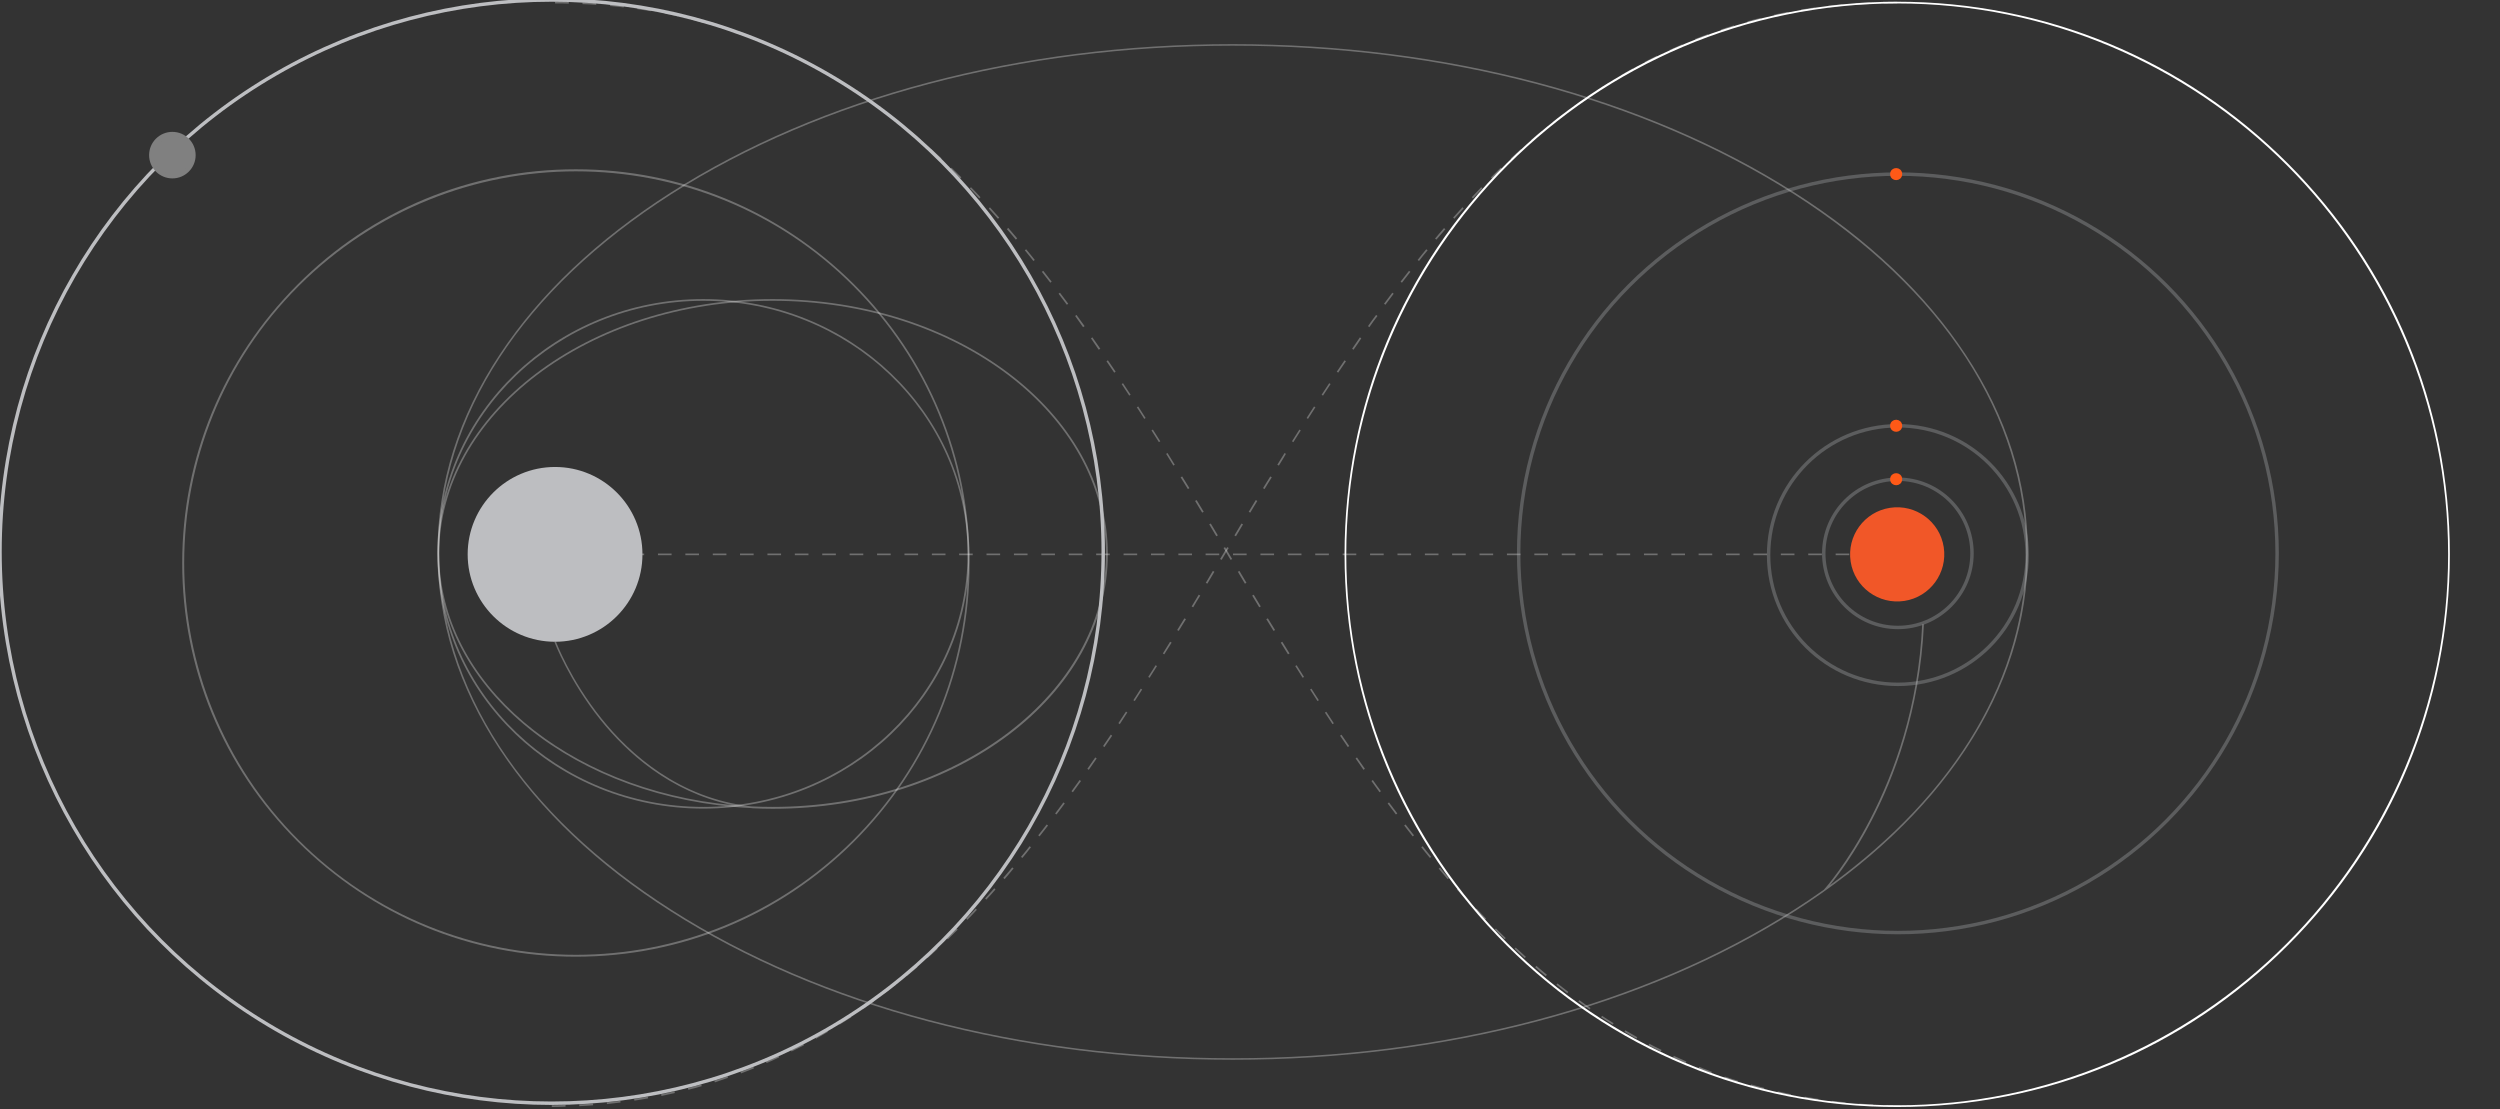 <?xml version="1.0" encoding="utf-8"?>
<!-- Generator: Adobe Illustrator 22.0.1, SVG Export Plug-In . SVG Version: 6.00 Build 0)  -->
<svg version="1.1" id="view1back" xmlns="http://www.w3.org/2000/svg" xmlns:xlink="http://www.w3.org/1999/xlink" x="0px" y="0px"
								 viewBox="0 0 1450.3 643.5" style="enable-background:new 0 0 1450.3 643.5;" xml:space="preserve">
	<rect x="0" y="0" width="1450.3" height="643.5" fill="#333333" stroke="none"/>
	<style type="text/css">
		.st10{opacity:0.3;}
		.st1{fill:#FFFFFF;}
		.st2{fill:#BDBEC1;}
		.st3{fill:#F15728;}
		.st4{fill: blue;}
		.st100 {opacity: 1; z-index:100;}
	</style>
	<g>
		<g class="st10">
			<g>
				<rect x="322" y="321.1" class="st1" width="4" height="1"/>
			</g>
			<g>
				<path class="st1" d="M1088.7,322.1h-7.9v-1h7.9V322.1z M1072.8,322.1h-7.9v-1h7.9V322.1z M1056.9,322.1h-7.9v-1h7.9V322.1z
					 M1041,322.1h-7.9v-1h7.9V322.1z M1025.1,322.1h-7.9v-1h7.9V322.1z M1009.2,322.1h-7.9v-1h7.9V322.1z M993.3,322.1h-7.9v-1h7.9
					V322.1z M977.5,322.1h-7.9v-1h7.9V322.1z M961.6,322.1h-7.9v-1h7.9V322.1z M945.7,322.1h-7.9v-1h7.9V322.1z M929.8,322.1h-7.9v-1
					h7.9V322.1z M913.9,322.1H906v-1h7.9V322.1z M898,322.1h-7.9v-1h7.9V322.1z M882.1,322.1h-7.9v-1h7.9V322.1z M866.2,322.1h-7.9
					v-1h7.9V322.1z M850.3,322.1h-7.9v-1h7.9V322.1z M834.5,322.1h-7.9v-1h7.9V322.1z M818.6,322.1h-7.9v-1h7.9V322.1z M802.7,322.1
					h-7.9v-1h7.9V322.1z M786.8,322.1h-7.9v-1h7.9V322.1z M770.9,322.1H763v-1h7.9V322.1z M755,322.1h-7.9v-1h7.9V322.1z
					 M739.1,322.1h-7.9v-1h7.9V322.1z M723.2,322.1h-7.9v-1h7.9V322.1z M707.3,322.1h-7.9v-1h7.9V322.1z M691.5,322.1h-7.9v-1h7.9
					V322.1z M675.6,322.1h-7.9v-1h7.9V322.1z M659.7,322.1h-7.9v-1h7.9V322.1z M643.8,322.1h-7.9v-1h7.9V322.1z M627.9,322.1H620v-1
					h7.9V322.1z M612,322.1h-7.9v-1h7.9V322.1z M596.1,322.1h-7.9v-1h7.9V322.1z M580.2,322.1h-7.9v-1h7.9V322.1z M564.3,322.1h-7.9
					v-1h7.9V322.1z M548.5,322.1h-7.9v-1h7.9V322.1z M532.6,322.1h-7.9v-1h7.9V322.1z M516.7,322.1h-7.9v-1h7.9V322.1z M500.8,322.1
					h-7.9v-1h7.9V322.1z M484.9,322.1H477v-1h7.9V322.1z M469,322.1h-7.9v-1h7.9V322.1z M453.1,322.1h-7.9v-1h7.9V322.1z
					 M437.2,322.1h-7.9v-1h7.9V322.1z M421.4,322.1h-7.9v-1h7.9V322.1z M405.5,322.1h-7.9v-1h7.9V322.1z M389.6,322.1h-7.9v-1h7.9
					V322.1z M373.7,322.1h-7.9v-1h7.9V322.1z M357.8,322.1h-7.9v-1h7.9V322.1z M341.9,322.1H334v-1h7.9V322.1z"/>
			</g>
			<g>
				<rect x="1096.6" y="321.1" class="st1" width="4" height="1"/>
			</g>
		</g>
		<g class="st10">
			<path class="st1" d="M334.1,555c-61,0-118.3-23.8-161.5-66.9s-66.9-100.5-66.9-161.5s23.8-118.3,66.9-161.5s100.5-66.9,161.5-66.9
				c61,0,118.3,23.8,161.5,66.9c43.1,43.1,66.9,100.5,66.9,161.5c0,61-23.8,118.3-66.9,161.5C452.5,531.2,395.1,555,334.1,555z
				 M334.1,99.4c-58.2,0-116.4,22.2-160.8,66.5c-88.6,88.6-88.6,232.9,0,321.5c44.3,44.3,102.6,66.5,160.8,66.5
				c58.2,0,116.4-22.2,160.8-66.5c42.9-42.9,66.6-100,66.6-160.8c0-60.7-23.6-117.8-66.6-160.8C450.6,121.5,392.4,99.4,334.1,99.4z"
				/>
		</g>
<!-- 		<g class="st10">
			<path class="st1" id="right-av-line" d="M1100.6,397.9c-42.1,0-76.3-34.2-76.3-76.3c0-42.1,34.2-76.3,76.3-76.3s76.3,34.2,76.3,76.3
				C1176.9,363.7,1142.7,397.9,1100.6,397.9z M1100.6,246.3c-41.5,0-75.3,33.8-75.3,75.3s33.8,75.3,75.3,75.3s75.3-33.8,75.3-75.3
				S1142.1,246.3,1100.6,246.3z"/>
		</g> -->
<!-- 		<g class="st10">
			<path class="st4" fill="green" d="M1100.6,365.9c-24.4,0-44.3-19.9-44.3-44.3s19.9-44.3,44.3-44.3s44.3,19.9,44.3,44.3S1125,365.9,1100.6,365.9
				z M1100.6,278.3c-23.9,0-43.3,19.4-43.3,43.3c0,23.9,19.4,43.3,43.3,43.3s43.3-19.4,43.3-43.3
				C1143.9,297.7,1124.5,278.3,1100.6,278.3z"/>
		</g> -->
<!-- 		<g class="st10">
			<path class="st4" d="M1100.6,540.7c-58.5,0-113.5-22.8-154.9-64.2c-41.4-41.4-64.2-96.4-64.2-154.9c0-58.5,22.8-113.5,64.2-154.9
				c41.4-41.4,96.4-64.2,154.9-64.2c58.5,0,113.5,22.8,154.9,64.2c41.4,41.4,64.2,96.4,64.2,154.9c0,58.5-22.8,113.5-64.2,154.9
				C1214.1,517.9,1159.1,540.7,1100.6,540.7z M1100.6,103.6c-120.2,0-218,97.8-218,218c0,120.2,97.8,218.1,218,218.1
				s218-97.8,218-218.1C1318.7,201.4,1220.9,103.6,1100.6,103.6z"/>
		</g> -->
		<!-- <g>
			<path id="left_big" class="st1" d="M322,642.2c-85.6,0-166.1-33.3-226.7-93.9C34.8,487.8,1.4,407.2,1.4,321.6c0-85.6,33.3-166.1,93.9-226.7
				C155.9,34.3,236.4,1,322,1c85.6,0,166.1,33.3,226.7,93.9c60.6,60.6,93.9,141.1,93.9,226.7c0,85.6-33.3,166.1-93.9,226.7
				C488.2,608.9,407.7,642.2,322,642.2z M322,2C145.8,2,2.4,145.4,2.4,321.6c0,176.2,143.4,319.6,319.6,319.6
				c176.2,0,319.6-143.4,319.6-319.6C641.6,145.4,498.2,2,322,2z"/>
		</g> -->
		<g>
			<path class="st1" d="M1100.6,642.2c-85.6,0-166.1-33.3-226.7-93.9C813.4,487.8,780,407.2,780,321.6c0-85.6,33.3-166.1,93.9-226.7
				C934.5,34.3,1015,1,1100.6,1c85.6,0,166.1,33.3,226.7,93.9c60.6,60.6,93.9,141.1,93.9,226.7c0,85.6-33.3,166.1-93.9,226.7
				C1266.8,608.9,1186.3,642.2,1100.6,642.2z M1100.6,2C924.4,2,781,145.4,781,321.6c0,176.2,143.4,319.6,319.6,319.6
				c176.2,0,319.6-143.4,319.6-319.6C1420.2,145.4,1276.9,2,1100.6,2z"/>
		</g>
		<g class="st10">
			<path class="st1" d="M1102.5,642.2c-2.7,0-5.4-0.1-8-0.2l0-1c2.6,0.1,5.3,0.1,8,0.2L1102.5,642.2z M1086.5,641.7
				c-2.7-0.1-5.3-0.3-8-0.5l0.1-1c2.6,0.2,5.3,0.4,8,0.5L1086.5,641.7z M1070.6,640.5c-2.7-0.3-5.4-0.6-8-0.9l0.1-1
				c2.6,0.3,5.3,0.6,7.9,0.9L1070.6,640.5z M1054.7,638.5c-2.7-0.4-5.3-0.8-7.9-1.3l0.2-1c2.6,0.4,5.2,0.9,7.9,1.3L1054.7,638.5z
				 M1038.9,635.8c-2.6-0.5-5.2-1.1-7.8-1.7l0.2-1c2.6,0.6,5.2,1.1,7.8,1.7L1038.9,635.8z M1023.3,632.2c-2.6-0.7-5.2-1.4-7.7-2.1
				l0.3-1c2.5,0.7,5.1,1.4,7.7,2.1L1023.3,632.2z M1007.9,627.9c-2.5-0.8-5.1-1.6-7.6-2.5l0.3-0.9c2.5,0.9,5.1,1.7,7.6,2.5
				L1007.9,627.9z M992.8,622.7c-2.5-0.9-5-1.9-7.5-2.9l0.4-0.9c2.5,1,5,1.9,7.4,2.9L992.8,622.7z M977.9,616.7
				c-2.4-1-4.9-2.1-7.3-3.3l0.4-0.9c2.4,1.1,4.9,2.2,7.3,3.3L977.9,616.7z M963.4,610c-2.4-1.2-4.8-2.4-7.1-3.6l0.5-0.9
				c2.4,1.2,4.7,2.5,7.1,3.6L963.4,610z M949.3,602.6c-2.3-1.3-4.7-2.6-6.9-4l0.5-0.9c2.3,1.3,4.6,2.7,6.9,4L949.3,602.6z
				 M935.5,594.4c-2.2-1.4-4.5-2.9-6.7-4.3l0.6-0.8c2.2,1.5,4.5,2.9,6.7,4.3L935.5,594.4z M922.1,585.6c-2.2-1.5-4.3-3-6.5-4.6
				l0.6-0.8c2.1,1.6,4.3,3.1,6.5,4.6L922.1,585.6z M909.2,576.2c-2.1-1.6-4.2-3.2-6.3-4.9l0.6-0.8c2.1,1.7,4.2,3.3,6.3,4.9
				L909.2,576.2z M896.7,566.3c-2-1.7-4.1-3.4-6.1-5.2l0.7-0.8c2,1.8,4.1,3.5,6.1,5.2L896.7,566.3z M884.5,555.8
				c-2-1.8-4-3.6-5.9-5.4l0.7-0.7c2,1.8,3.9,3.6,5.9,5.4L884.5,555.8z M872.8,544.9c-1.9-1.8-3.8-3.7-5.7-5.6l0.7-0.7
				c1.9,1.9,3.8,3.7,5.7,5.6L872.8,544.9z M861.4,533.6c-1.9-1.9-3.7-3.8-5.5-5.8l0.7-0.7c1.8,1.9,3.7,3.9,5.5,5.8L861.4,533.6z
				 M850.5,521.9c-1.8-2-3.6-3.9-5.4-5.9l0.7-0.7c1.8,2,3.6,4,5.3,5.9L850.5,521.9z M839.8,510c-1.7-2-3.5-4-5.2-6.1l0.8-0.6
				c1.7,2,3.4,4.1,5.2,6.1L839.8,510z M829.5,497.7c-1.7-2.1-3.4-4.1-5-6.2l0.8-0.6c1.7,2.1,3.3,4.2,5,6.2L829.5,497.7z M819.5,485.2
				c-1.6-2.1-3.3-4.2-4.9-6.3l0.8-0.6c1.6,2.1,3.3,4.2,4.9,6.3L819.5,485.2z M809.8,472.5c-1.6-2.1-3.2-4.3-4.8-6.4l0.8-0.6
				c1.6,2.2,3.2,4.3,4.8,6.4L809.8,472.5z M800.3,459.6c-1.6-2.2-3.1-4.3-4.7-6.5l0.8-0.6c1.5,2.2,3.1,4.3,4.7,6.5L800.3,459.6z
				 M791,446.6c-1.5-2.2-3-4.4-4.6-6.6l0.8-0.6c1.5,2.2,3,4.4,4.6,6.6L791,446.6z M781.9,433.4c-1.5-2.2-3-4.4-4.5-6.6l0.8-0.6
				c1.5,2.2,3,4.4,4.5,6.6L781.9,433.4z M773,420.1c-1.5-2.2-2.9-4.5-4.4-6.7l0.8-0.5c1.5,2.2,2.9,4.5,4.4,6.7L773,420.1z
				 M764.3,406.7c-1.4-2.2-2.9-4.5-4.3-6.7l0.8-0.5c1.4,2.3,2.9,4.5,4.3,6.7L764.3,406.7z M755.7,393.2c-1.4-2.3-2.8-4.5-4.3-6.8
				l0.8-0.5c1.4,2.3,2.8,4.5,4.3,6.8L755.7,393.2z M747.2,379.6c-1.4-2.3-2.8-4.5-4.2-6.8l0.9-0.5c1.4,2.3,2.8,4.5,4.2,6.8
				L747.2,379.6z M738.8,366c-1.4-2.3-2.8-4.5-4.2-6.8l0.9-0.5c1.4,2.3,2.8,4.6,4.2,6.8L738.8,366z M730.5,352.3
				c-1.4-2.3-2.8-4.6-4.1-6.8l0.9-0.5c1.4,2.3,2.8,4.6,4.1,6.8L730.5,352.3z M722.2,338.6l-4.1-6.9l0.9-0.5l4.1,6.9L722.2,338.6z
				 M713.9,324.8l-4.1-6.9l0.9-0.5l4.1,6.9L713.9,324.8z M705.6,311.1l-4.1-6.9l0.9-0.5l4.1,6.9L705.6,311.1z M697.4,297.4
				c-1.4-2.3-2.8-4.6-4.1-6.8l0.9-0.5c1.4,2.3,2.8,4.6,4.1,6.8L697.4,297.4z M689.1,283.7c-1.4-2.3-2.8-4.5-4.2-6.8l0.9-0.5
				c1.4,2.3,2.8,4.5,4.2,6.8L689.1,283.7z M680.7,270.1c-1.4-2.3-2.8-4.5-4.2-6.8l0.8-0.5c1.4,2.3,2.8,4.5,4.2,6.8L680.7,270.1z
				 M672.3,256.5c-1.4-2.3-2.8-4.5-4.3-6.8l0.8-0.5c1.4,2.3,2.8,4.5,4.3,6.8L672.3,256.5z M663.8,243c-1.4-2.3-2.9-4.5-4.3-6.7
				l0.8-0.5c1.4,2.2,2.9,4.5,4.3,6.7L663.8,243z M655.1,229.5c-1.5-2.2-2.9-4.5-4.4-6.7l0.8-0.5c1.5,2.2,2.9,4.5,4.4,6.7L655.1,229.5
				z M646.4,216.2c-1.5-2.2-3-4.4-4.5-6.6l0.8-0.6c1.5,2.2,3,4.4,4.5,6.6L646.4,216.2z M637.4,202.9c-1.5-2.2-3-4.4-4.5-6.6l0.8-0.6
				c1.5,2.2,3,4.4,4.6,6.6L637.4,202.9z M628.3,189.8c-1.5-2.2-3.1-4.3-4.6-6.5l0.8-0.6c1.6,2.2,3.1,4.3,4.7,6.5L628.3,189.8z
				 M618.9,176.8c-1.6-2.2-3.2-4.3-4.8-6.4l0.8-0.6c1.6,2.1,3.2,4.3,4.8,6.4L618.9,176.8z M609.3,164c-1.6-2.1-3.3-4.2-4.9-6.3
				l0.8-0.6c1.6,2.1,3.3,4.2,4.9,6.3L609.3,164z M599.5,151.4c-1.7-2.1-3.3-4.2-5-6.2l0.8-0.6c1.7,2.1,3.4,4.1,5,6.2L599.5,151.4z
				 M589.3,139c-1.7-2-3.4-4.1-5.2-6.1l0.8-0.7c1.7,2,3.5,4.1,5.2,6.1L589.3,139z M578.9,126.9c-1.8-2-3.6-4-5.3-5.9l0.7-0.7
				c1.8,2,3.6,4,5.4,6L578.9,126.9z M568.1,115.1c-1.8-1.9-3.7-3.9-5.5-5.8l0.7-0.7c1.9,1.9,3.7,3.8,5.5,5.8L568.1,115.1z M557,103.6
				c-1.9-1.9-3.8-3.8-5.7-5.6l0.7-0.7c1.9,1.8,3.8,3.7,5.7,5.6L557,103.6z M545.5,92.6c-1.9-1.8-3.9-3.6-5.9-5.4l0.7-0.7
				c2,1.8,4,3.6,5.9,5.4L545.5,92.6z M533.6,81.9c-2-1.7-4.1-3.5-6.1-5.2l0.6-0.8c2,1.7,4.1,3.4,6.1,5.2L533.6,81.9z M521.3,71.7
				c-2.1-1.7-4.2-3.3-6.3-4.9l0.6-0.8c2.1,1.6,4.2,3.3,6.3,4.9L521.3,71.7z M508.6,62.1c-2.1-1.6-4.3-3.1-6.5-4.6l0.6-0.8
				c2.2,1.5,4.4,3.1,6.5,4.6L508.6,62.1z M495.4,53c-2.2-1.5-4.5-2.9-6.7-4.3l0.5-0.8c2.2,1.4,4.5,2.9,6.7,4.3L495.4,53z M481.9,44.6
				c-2.3-1.3-4.6-2.7-6.9-4l0.5-0.9c2.3,1.3,4.6,2.6,6.9,4L481.9,44.6z M468,36.8c-2.4-1.2-4.8-2.5-7.1-3.6l0.4-0.9
				c2.4,1.2,4.8,2.4,7.1,3.6L468,36.8z M453.6,29.8c-2.4-1.1-4.8-2.2-7.3-3.2l0.4-0.9c2.5,1,4.9,2.1,7.3,3.2L453.6,29.8z M439,23.5
				c-2.5-1-5-1.9-7.5-2.8l0.3-0.9c2.5,0.9,5,1.9,7.5,2.8L439,23.5z M424,18c-2.5-0.8-5.1-1.7-7.6-2.4l0.3-1c2.5,0.8,5.1,1.6,7.6,2.4
				L424,18z M408.7,13.4c-2.5-0.7-5.1-1.4-7.7-2l0.2-1c2.6,0.6,5.2,1.3,7.7,2L408.7,13.4z M393.3,9.5c-2.6-0.6-5.2-1.1-7.8-1.6l0.2-1
				c2.6,0.5,5.2,1,7.8,1.6L393.3,9.5z M377.6,6.5c-2.6-0.4-5.3-0.8-7.9-1.2l0.1-1c2.6,0.4,5.3,0.8,7.9,1.2L377.6,6.5z M361.8,4.3
				c-2.6-0.3-5.3-0.6-7.9-0.8l0.1-1c2.7,0.2,5.3,0.5,8,0.8L361.8,4.3z M345.9,2.8c-2.6-0.2-5.3-0.3-8-0.4l0-1c2.7,0.1,5.3,0.3,8,0.4
				L345.9,2.8z M330,2.1C327.4,2,324.7,2,322,2V1c2.7,0,5.4,0,8,0.1L330,2.1z"/>
		</g>
		<g class="st10">
			<path class="st1" d="M320.1,642.2l0-1c2.7,0,5.3-0.1,8-0.2l0,1C325.4,642.1,322.8,642.2,320.1,642.2z M336.1,641.7l-0.1-1
				c2.6-0.1,5.3-0.3,8-0.5l0.1,1C341.4,641.4,338.8,641.6,336.1,641.7z M352.1,640.5l-0.1-1c2.7-0.3,5.3-0.6,7.9-0.9l0.1,1
				C357.4,639.9,354.8,640.2,352.1,640.5z M368,638.5l-0.1-1c2.6-0.4,5.3-0.8,7.9-1.3l0.2,1C373.3,637.7,370.6,638.1,368,638.5z
				 M383.7,635.8l-0.2-1c2.6-0.5,5.2-1.1,7.8-1.7l0.2,1C389,634.7,386.3,635.2,383.7,635.8z M399.3,632.2l-0.2-1
				c2.6-0.7,5.2-1.4,7.7-2.1l0.3,1C404.5,630.9,401.9,631.6,399.3,632.2z M414.7,627.9l-0.3-1c2.5-0.8,5.1-1.6,7.6-2.5l0.3,0.9
				C419.8,626.2,417.2,627.1,414.7,627.9z M429.9,622.7l-0.3-0.9c2.5-0.9,5-1.9,7.4-2.9l0.4,0.9C434.9,620.8,432.3,621.8,429.9,622.7
				z M444.7,616.7l-0.4-0.9c2.4-1,4.9-2.1,7.3-3.3l0.4,0.9C449.6,614.6,447.1,615.7,444.7,616.7z M459.2,610l-0.4-0.9
				c2.4-1.2,4.7-2.4,7.1-3.6l0.5,0.9C464,607.6,461.6,608.8,459.2,610z M473.4,602.6l-0.5-0.9c2.3-1.3,4.6-2.6,6.9-4l0.5,0.9
				C478,599.9,475.7,601.3,473.4,602.6z M487.1,594.4l-0.5-0.8c2.2-1.4,4.5-2.8,6.7-4.3l0.6,0.8C491.7,591.5,489.4,593,487.1,594.4z
				 M500.5,585.6l-0.6-0.8c2.1-1.5,4.3-3,6.5-4.6l0.6,0.8C504.8,582.6,502.7,584.1,500.5,585.6z M513.4,576.2l-0.6-0.8
				c2.1-1.6,4.2-3.2,6.3-4.9l0.6,0.8C517.6,573,515.5,574.6,513.4,576.2z M526,566.3l-0.6-0.8c2-1.7,4.1-3.4,6.1-5.2l0.7,0.8
				C530.1,562.8,528,564.6,526,566.3z M538.1,555.8l-0.7-0.7c1.9-1.7,3.9-3.6,5.9-5.4l0.7,0.7C542.1,552.2,540.1,554,538.1,555.8z
				 M549.9,544.9l-0.7-0.7c1.9-1.8,3.8-3.7,5.7-5.6l0.7,0.7C553.7,541.2,551.7,543.1,549.9,544.9z M561.2,533.6l-0.7-0.7
				c1.9-1.9,3.7-3.8,5.5-5.8l0.7,0.7C564.9,529.8,563.1,531.7,561.2,533.6z M572.2,521.9l-0.7-0.7c1.8-2,3.6-3.9,5.3-5.9l0.7,0.7
				C575.8,518,574,520,572.2,521.9z M582.8,510l-0.8-0.7c1.7-2,3.5-4,5.2-6.1l0.8,0.6C586.3,505.9,584.6,508,582.8,510z M593.1,497.7
				l-0.8-0.6c1.7-2.1,3.4-4.1,5-6.2l0.8,0.6C596.5,493.6,594.8,495.7,593.1,497.7z M603.1,485.2l-0.8-0.6c1.6-2.1,3.3-4.2,4.9-6.3
				l0.8,0.6C606.4,481,604.8,483.1,603.1,485.2z M612.9,472.5l-0.8-0.6c1.6-2.1,3.2-4.3,4.8-6.4l0.8,0.6
				C616.1,468.3,614.5,470.4,612.9,472.5z M622.4,459.6l-0.8-0.6c1.6-2.2,3.1-4.3,4.7-6.5l0.8,0.6
				C625.5,455.3,623.9,457.5,622.4,459.6z M631.6,446.6l-0.8-0.6c1.5-2.2,3-4.4,4.6-6.6l0.8,0.6C634.7,442.2,633.2,444.4,631.6,446.6
				z M640.7,433.4l-0.8-0.6c1.5-2.2,3-4.4,4.5-6.6l0.8,0.6C643.7,429,642.2,431.2,640.7,433.4z M649.6,420.1l-0.8-0.6
				c1.5-2.2,2.9-4.5,4.4-6.7l0.8,0.5C652.5,415.6,651.1,417.8,649.6,420.1z M658.3,406.7l-0.8-0.5c1.4-2.2,2.9-4.5,4.3-6.7l0.8,0.5
				C661.2,402.2,659.8,404.4,658.3,406.7z M666.9,393.2l-0.8-0.5c1.4-2.3,2.8-4.5,4.3-6.8l0.8,0.5
				C669.8,388.6,668.4,390.9,666.9,393.2z M675.4,379.6l-0.8-0.5c1.4-2.3,2.8-4.5,4.2-6.8l0.9,0.5
				C678.2,375.1,676.8,377.3,675.4,379.6z M683.8,366l-0.9-0.5c1.4-2.3,2.8-4.5,4.2-6.8l0.9,0.5C686.6,361.4,685.2,363.7,683.8,366z
				 M692.2,352.3l-0.9-0.5c1.4-2.3,2.8-4.6,4.1-6.8l0.9,0.5C694.9,347.7,693.5,350,692.2,352.3z M700.4,338.6l-0.9-0.5l4.1-6.9
				l0.9,0.5L700.4,338.6z M708.7,324.8l-0.9-0.5l4.1-6.9l0.9,0.5L708.7,324.8z M717,311.1l-0.9-0.5l4.1-6.9l0.9,0.5L717,311.1z
				 M725.3,297.4l-0.9-0.5c1.4-2.3,2.8-4.6,4.1-6.8l0.9,0.5C728,292.8,726.7,295.1,725.3,297.4z M733.6,283.7l-0.9-0.5
				c1.4-2.3,2.8-4.5,4.2-6.8l0.9,0.5C736.3,279.2,735,281.4,733.6,283.7z M741.9,270.1l-0.9-0.5c1.4-2.3,2.8-4.5,4.2-6.8l0.8,0.5
				C744.7,265.6,743.3,267.8,741.9,270.1z M750.3,256.5l-0.8-0.5c1.4-2.3,2.8-4.5,4.3-6.8l0.8,0.5C753.1,252,751.7,254.3,750.3,256.5
				z M758.8,243l-0.8-0.5c1.4-2.3,2.9-4.5,4.3-6.7l0.8,0.5C761.7,238.5,760.3,240.7,758.8,243z M767.5,229.5l-0.8-0.5
				c1.5-2.2,2.9-4.5,4.4-6.7l0.8,0.5C770.4,225.1,769,227.3,767.5,229.5z M776.3,216.2l-0.8-0.6c1.5-2.2,3-4.4,4.5-6.6l0.8,0.6
				C779.3,211.7,777.8,213.9,776.3,216.2z M785.2,202.9l-0.8-0.6c1.5-2.2,3-4.4,4.5-6.6l0.8,0.6C788.3,198.5,786.8,200.7,785.2,202.9
				z M794.4,189.8l-0.8-0.6c1.5-2.2,3.1-4.4,4.7-6.5l0.8,0.6C797.5,185.4,795.9,187.6,794.4,189.8z M803.7,176.8l-0.8-0.6
				c1.6-2.2,3.2-4.3,4.8-6.4l0.8,0.6C806.9,172.5,805.3,174.6,803.7,176.8z M813.3,164l-0.8-0.6c1.6-2.1,3.3-4.2,4.9-6.3l0.8,0.6
				C816.6,159.8,814.9,161.9,813.3,164z M823.2,151.4l-0.8-0.6c1.7-2.1,3.3-4.2,5-6.2l0.8,0.6C826.5,147.2,824.8,149.3,823.2,151.4z
				 M833.3,139l-0.8-0.6c1.7-2,3.4-4.1,5.2-6.1l0.8,0.7C836.7,135,835,137,833.3,139z M843.7,126.9l-0.7-0.7c1.8-2,3.6-4,5.4-6
				l0.7,0.7C847.3,122.9,845.5,124.9,843.7,126.9z M854.5,115.1l-0.7-0.7c1.8-1.9,3.7-3.9,5.5-5.8l0.7,0.7
				C858.2,111.2,856.3,113.2,854.5,115.1z M865.6,103.6l-0.7-0.7c1.9-1.9,3.8-3.8,5.7-5.6l0.7,0.7
				C869.5,99.9,867.5,101.8,865.6,103.6z M877.1,92.6l-0.7-0.7c2-1.8,3.9-3.6,5.9-5.4l0.7,0.7C881.1,88.9,879.1,90.7,877.1,92.6z
				 M889,81.9l-0.7-0.8c2-1.7,4.1-3.5,6.1-5.2l0.6,0.8C893.1,78.4,891.1,80.2,889,81.9z M901.3,71.7l-0.6-0.8
				c2.1-1.7,4.2-3.3,6.3-4.9l0.6,0.8C905.6,68.4,903.4,70.1,901.3,71.7z M914.1,62.1l-0.6-0.8c2.1-1.6,4.3-3.1,6.5-4.6l0.6,0.8
				C918.4,58.9,916.2,60.5,914.1,62.1z M927.2,53l-0.5-0.8c2.2-1.5,4.5-2.9,6.7-4.3l0.5,0.8C931.7,50.1,929.4,51.5,927.2,53z
				 M940.7,44.6l-0.5-0.9c2.3-1.3,4.6-2.7,6.9-4l0.5,0.9C945.3,41.9,943,43.2,940.7,44.6z M954.6,36.8l-0.5-0.9
				c2.4-1.2,4.8-2.5,7.1-3.6l0.4,0.9C959.4,34.4,957,35.6,954.6,36.8z M969,29.8l-0.4-0.9c2.4-1.1,4.9-2.2,7.3-3.2l0.4,0.9
				C973.8,27.6,971.4,28.7,969,29.8z M983.7,23.5l-0.4-0.9c2.5-1,5-1.9,7.5-2.8l0.3,0.9C988.6,21.6,986.1,22.5,983.7,23.5z M998.6,18
				l-0.3-0.9c2.5-0.8,5.1-1.7,7.6-2.4l0.3,1C1003.7,16.4,1001.2,17.2,998.6,18z M1013.9,13.4l-0.3-1c2.5-0.7,5.1-1.4,7.7-2l0.2,1
				C1019,12,1016.4,12.7,1013.9,13.4z M1029.4,9.5l-0.2-1c2.6-0.6,5.2-1.1,7.8-1.6l0.2,1C1034.6,8.4,1032,8.9,1029.4,9.5z M1045,6.5
				l-0.2-1c2.6-0.4,5.3-0.8,7.9-1.2l0.1,1C1050.3,5.6,1047.6,6.1,1045,6.5z M1060.8,4.3l-0.1-1c2.6-0.3,5.3-0.6,8-0.8l0.1,1
				C1066.1,3.7,1063.4,4,1060.8,4.3z M1076.7,2.8l-0.1-1c2.6-0.2,5.3-0.3,8-0.4l0,1C1082,2.5,1079.3,2.6,1076.7,2.8z M1092.6,2.1l0-1
				c2.6-0.1,5.3-0.1,8-0.1v1C1098,2,1095.3,2,1092.6,2.1z"/>
		</g>
		<g class="st10">
			<path class="st1" d="M408,469.1c-85.1,0-154.3-66.3-154.3-147.8c0-81.5,69.2-147.8,154.3-147.8s154.3,66.3,154.3,147.8
				C562.4,402.8,493.1,469.1,408,469.1z M408,174.5c-84.5,0-153.3,65.9-153.3,146.8c0,81,68.8,146.8,153.3,146.8
				s153.3-65.9,153.3-146.8C561.4,240.3,492.6,174.5,408,174.5z"/>
		</g>
		<g class="st10">
			<path class="st1" d="M1140.1,205.4c-23.2-35.1-56.5-66.6-98.9-93.6c-87.1-55.6-202.9-86.2-326.1-86.2
				c-123.2,0-239,30.6-326.1,86.2c-42.4,27.1-75.7,58.6-98.9,93.6c-24.1,36.3-36.3,75-36.3,114.8c0,39.8,12.2,78.4,36.3,114.8
				c23.3,35.1,56.5,66.6,98.9,93.6c87.1,55.6,202.9,86.2,326.1,86.2c123.2,0,239-30.6,326.1-86.2c42.4-27.1,75.7-58.6,98.9-93.6
				c24.1-36.3,36.3-75,36.3-114.8C1176.4,280.3,1164.2,241.7,1140.1,205.4z M1061.5,513.6c4.6-5.6,14.4-18.5,24.3-37.7
				c12.6-24.2,28-63.5,30.3-113.7l-1,0c-4.3,95.5-56.3,153.2-57,153.9c-5.6,4-11.4,7.9-17.4,11.7c-87,55.5-202.6,86.1-325.6,86.1
				c-123,0-238.6-30.6-325.6-86.1c-86.9-55.5-134.7-129.2-134.7-207.6c0-78.4,47.9-152.1,134.7-207.6c87-55.5,202.6-86.1,325.6-86.1
				s238.6,30.6,325.6,86.1c86.9,55.5,134.7,129.2,134.7,207.6C1175.4,392,1135.2,460,1061.5,513.6z"/>
		</g>
		<g class="st10">
			<path class="st1" d="M448.2,173.5c-107.2,0-194.4,66.3-194.4,147.8c0,78.3,80.6,142.6,182.1,147.5c0.2,0,0.4,0.1,0.7,0.1l0,0
				c3.9,0.2,7.8,0.3,11.7,0.3c107.2,0,194.4-66.3,194.4-147.8C642.6,239.8,555.4,173.5,448.2,173.5z M448.2,468.1
				c-4.1,0-8.2-0.1-12.3-0.3c-41.8-4.6-70.3-30.2-87-51c-18.1-22.6-26.4-44.5-26.4-44.7l-0.9,0.3c0.1,0.2,8.4,22.2,26.6,45
				c15.2,19,40.3,42,76.4,49.6c-95.5-8.9-169.8-70.8-169.8-145.7c0-81,86.8-146.8,193.4-146.8c106.7,0,193.4,65.9,193.4,146.8
				C641.6,402.2,554.8,468.1,448.2,468.1z"/>
		</g>
		<g>
			<path class="st2" d="M372.7,321.6c0,28-22.7,50.7-50.7,50.7c-28,0-50.7-22.7-50.7-50.7c0-28,22.7-50.7,50.7-50.7
				C350,270.9,372.7,293.6,372.7,321.6z"/>
		</g>
		<g>
			<path class="st3" d="M1127.6,317.4c2.3,14.9-7.9,28.9-22.8,31.2c-14.9,2.3-28.9-7.9-31.2-22.8c-2.3-14.9,7.9-28.9,22.8-31.2
				C1111.3,292.3,1125.3,302.5,1127.6,317.4z"/>
		</g>
	</g>


	<g>
		<circle fill="transparent" id="left_line" stroke="#BDBEC1" r="320" cx="320" stroke-width="2" cy="320" />
	</g>
	<g>
		<circle fill="transparent" id="right_line" stroke="#BDBEC1" r="75" cx="1101" stroke-width="2" cy="322" class="st10" />
	</g>
	<g>
		<circle fill="transparent" id="right_line2" stroke="#BDBEC1" r="43" cx="1101" stroke-width="2" cy="321" class="st10" />
	</g>
	<g>
		<circle fill="transparent" id="right_line3" stroke="#BDBEC1" r="220" cx="1101" stroke-width="2" cy="321" class="st10" />
	</g>

	<g class="st100">
		<circle class="st100" id = "left_planet" cx="100" cy="90" r="12" stroke="grey" stroke-width="3" fill="grey" />
	</g>
	<g class="st100">
		<circle id = "small_planet" cx="1100" cy="247" r="2" stroke="#ff5917" stroke-width="3" fill="#ff5917" />
	</g>
	<g class="st100">
		<circle id = "small_planet2" cx="1100" cy="278" r="2" stroke="#ff5917" stroke-width="3" fill="#ff5917" />
	</g>
	<g class="st100">
		<circle id = "small_planet3" cx="1100" cy="101" r="2" stroke="#ff5917" stroke-width="3" fill="#ff5917" />
	</g>

</svg>